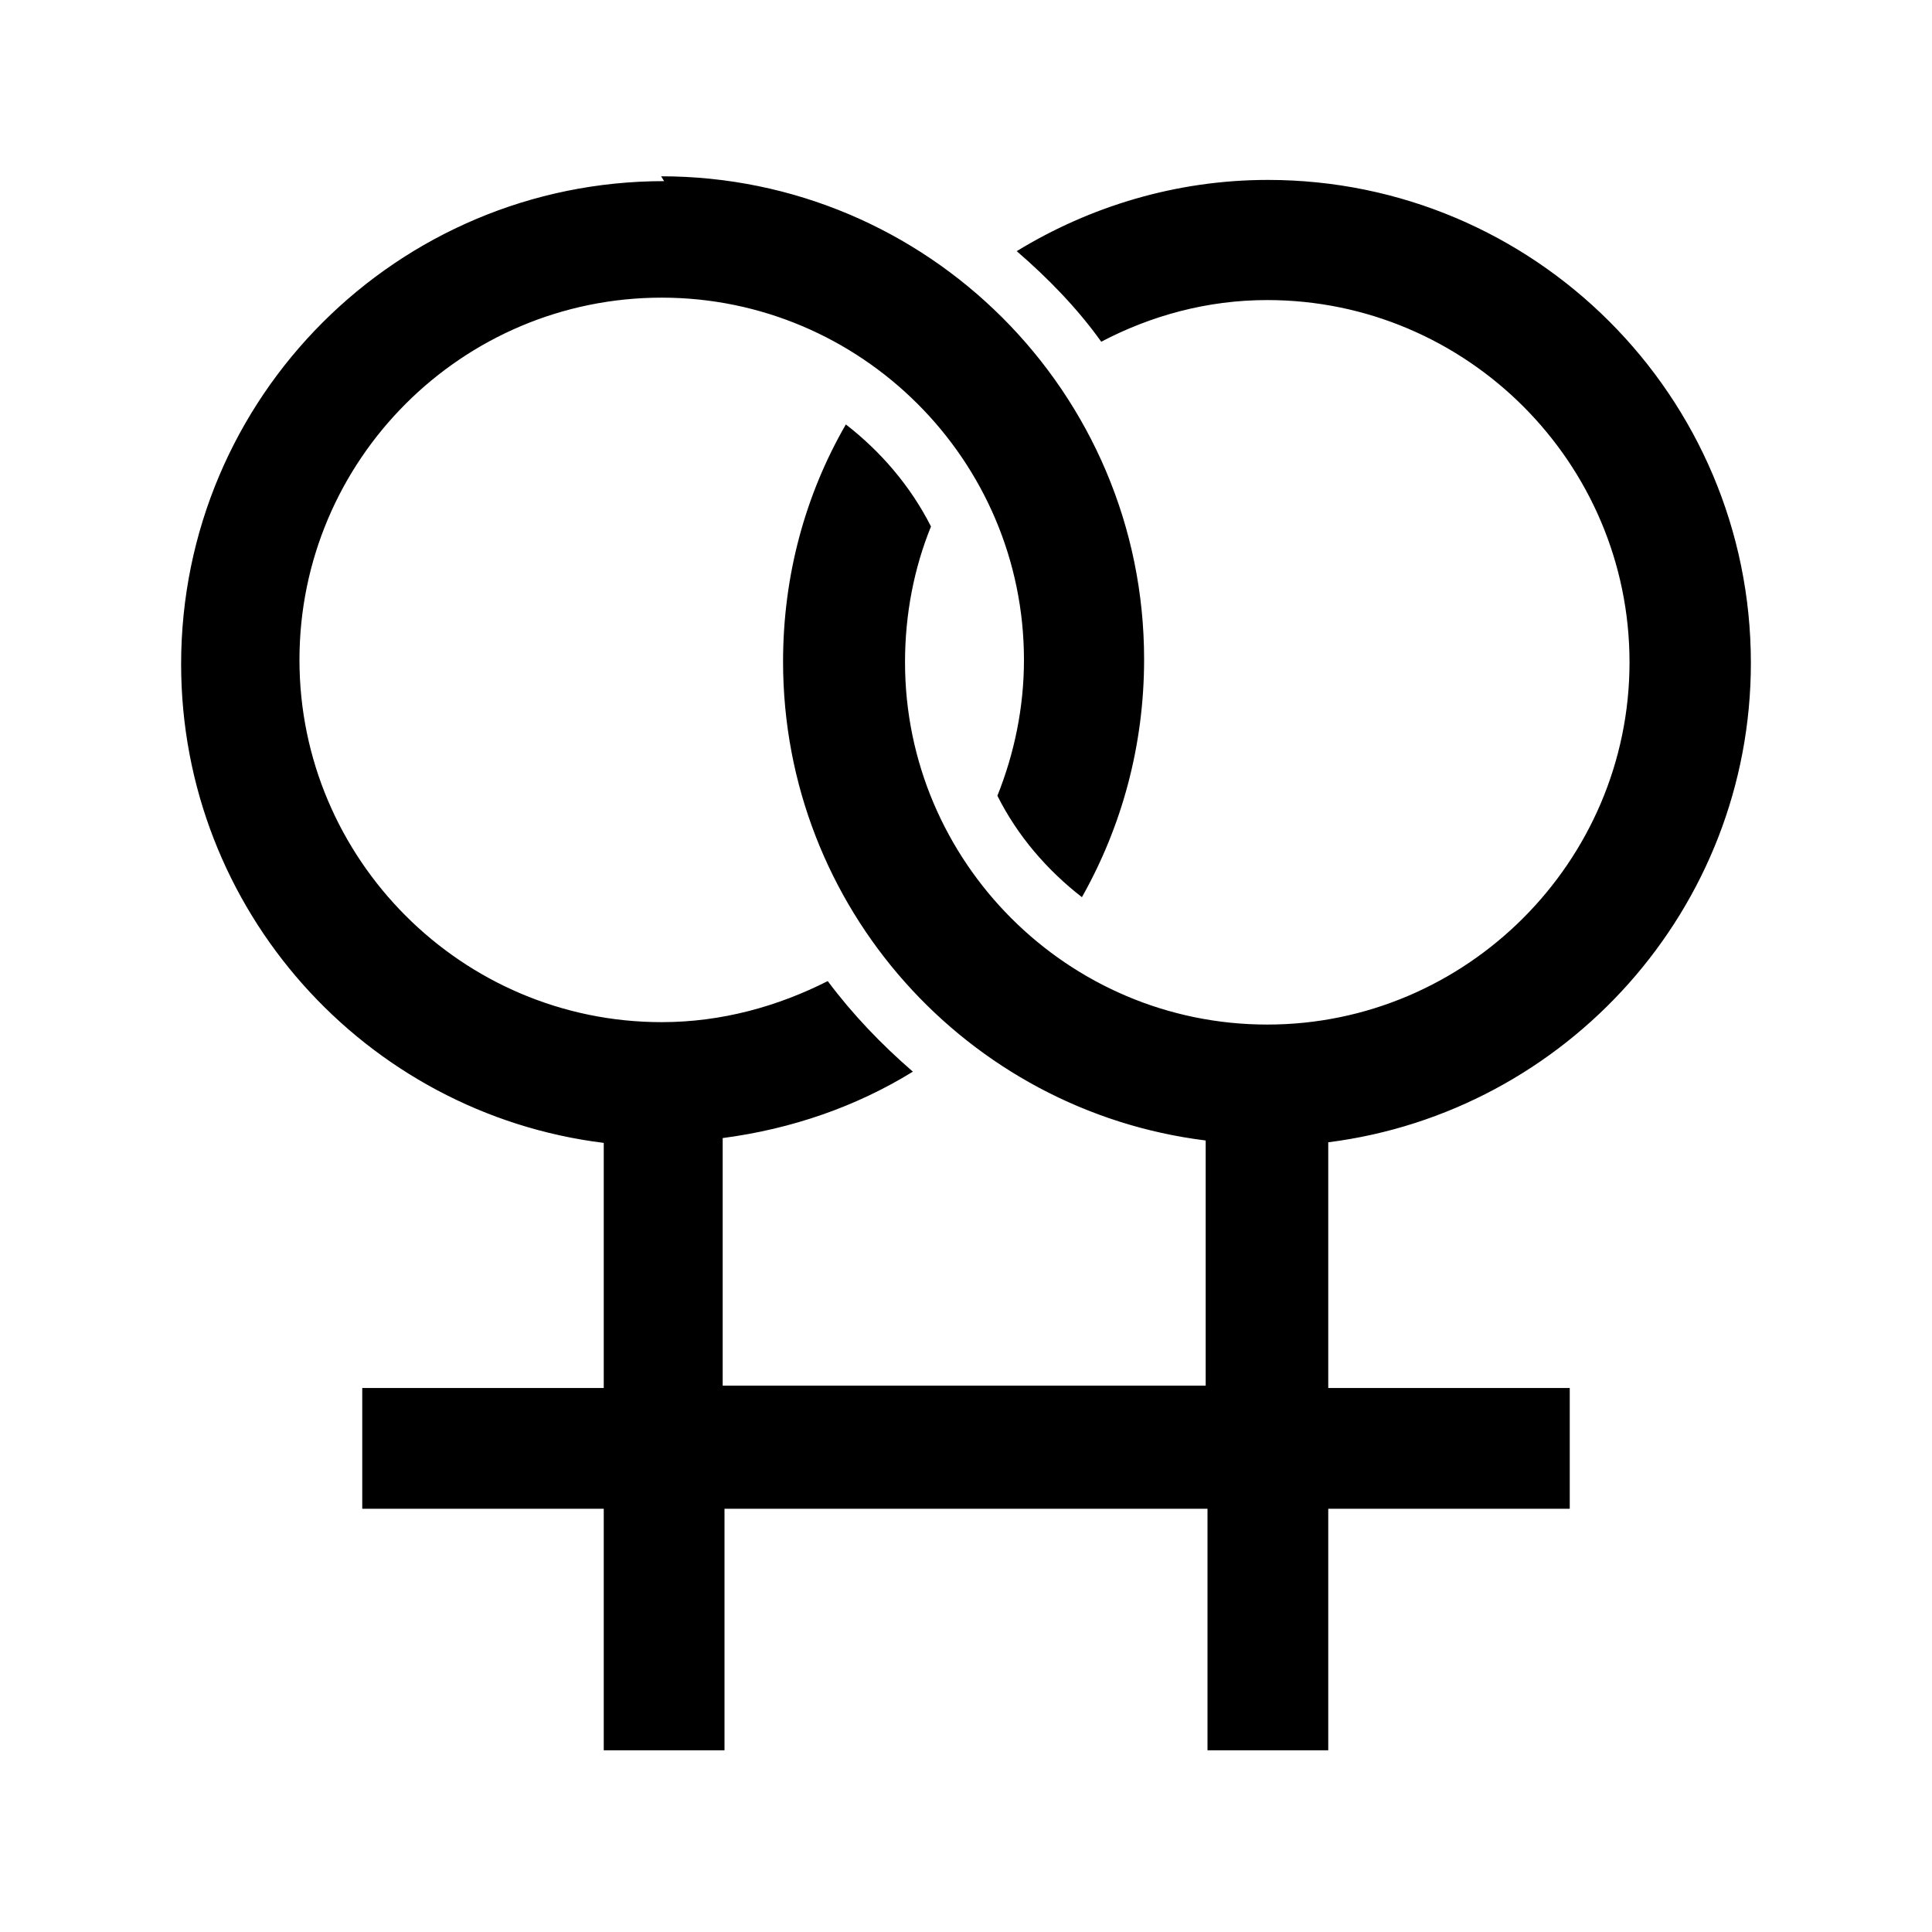 <svg viewBox="0 0 32 32" xmlns="http://www.w3.org/2000/svg"><path d="M11 3c-4.42 0-8 3.58-8 8 0 4.07 3.05 7.44 7 7.93v4.06H6v2h4v4h2v-4h8v4h2v-4h4v-2h-4v-4.07c3.94-.5 7-3.87 7-7.94 0-4.42-3.59-8-8-8 -1.52 0-2.95.44-4.16 1.18 .51.44 1 .94 1.4 1.5 .82-.43 1.75-.69 2.75-.69 3.3 0 6 2.69 6 6 0 3.3-2.7 6-6 6 -3.31 0-6-2.7-6-6 0-.8.15-1.56.43-2.25 -.34-.67-.83-1.24-1.41-1.69 -.67 1.16-1.04 2.5-1.04 3.93 0 4.07 3.05 7.44 7 7.93v4.06h-8v-4.1c1.14-.15 2.21-.52 3.15-1.1 -.52-.45-1-.95-1.41-1.5 -.83.42-1.76.68-2.75.68 -3.31 0-6-2.7-6-6 0-3.31 2.69-6 6-6 3.3 0 6 2.69 6 6 0 .79-.16 1.55-.44 2.25 .33.66.82 1.23 1.4 1.68 .66-1.17 1.03-2.51 1.03-3.94 0-4.42-3.59-8-8-8Z"/></svg>
